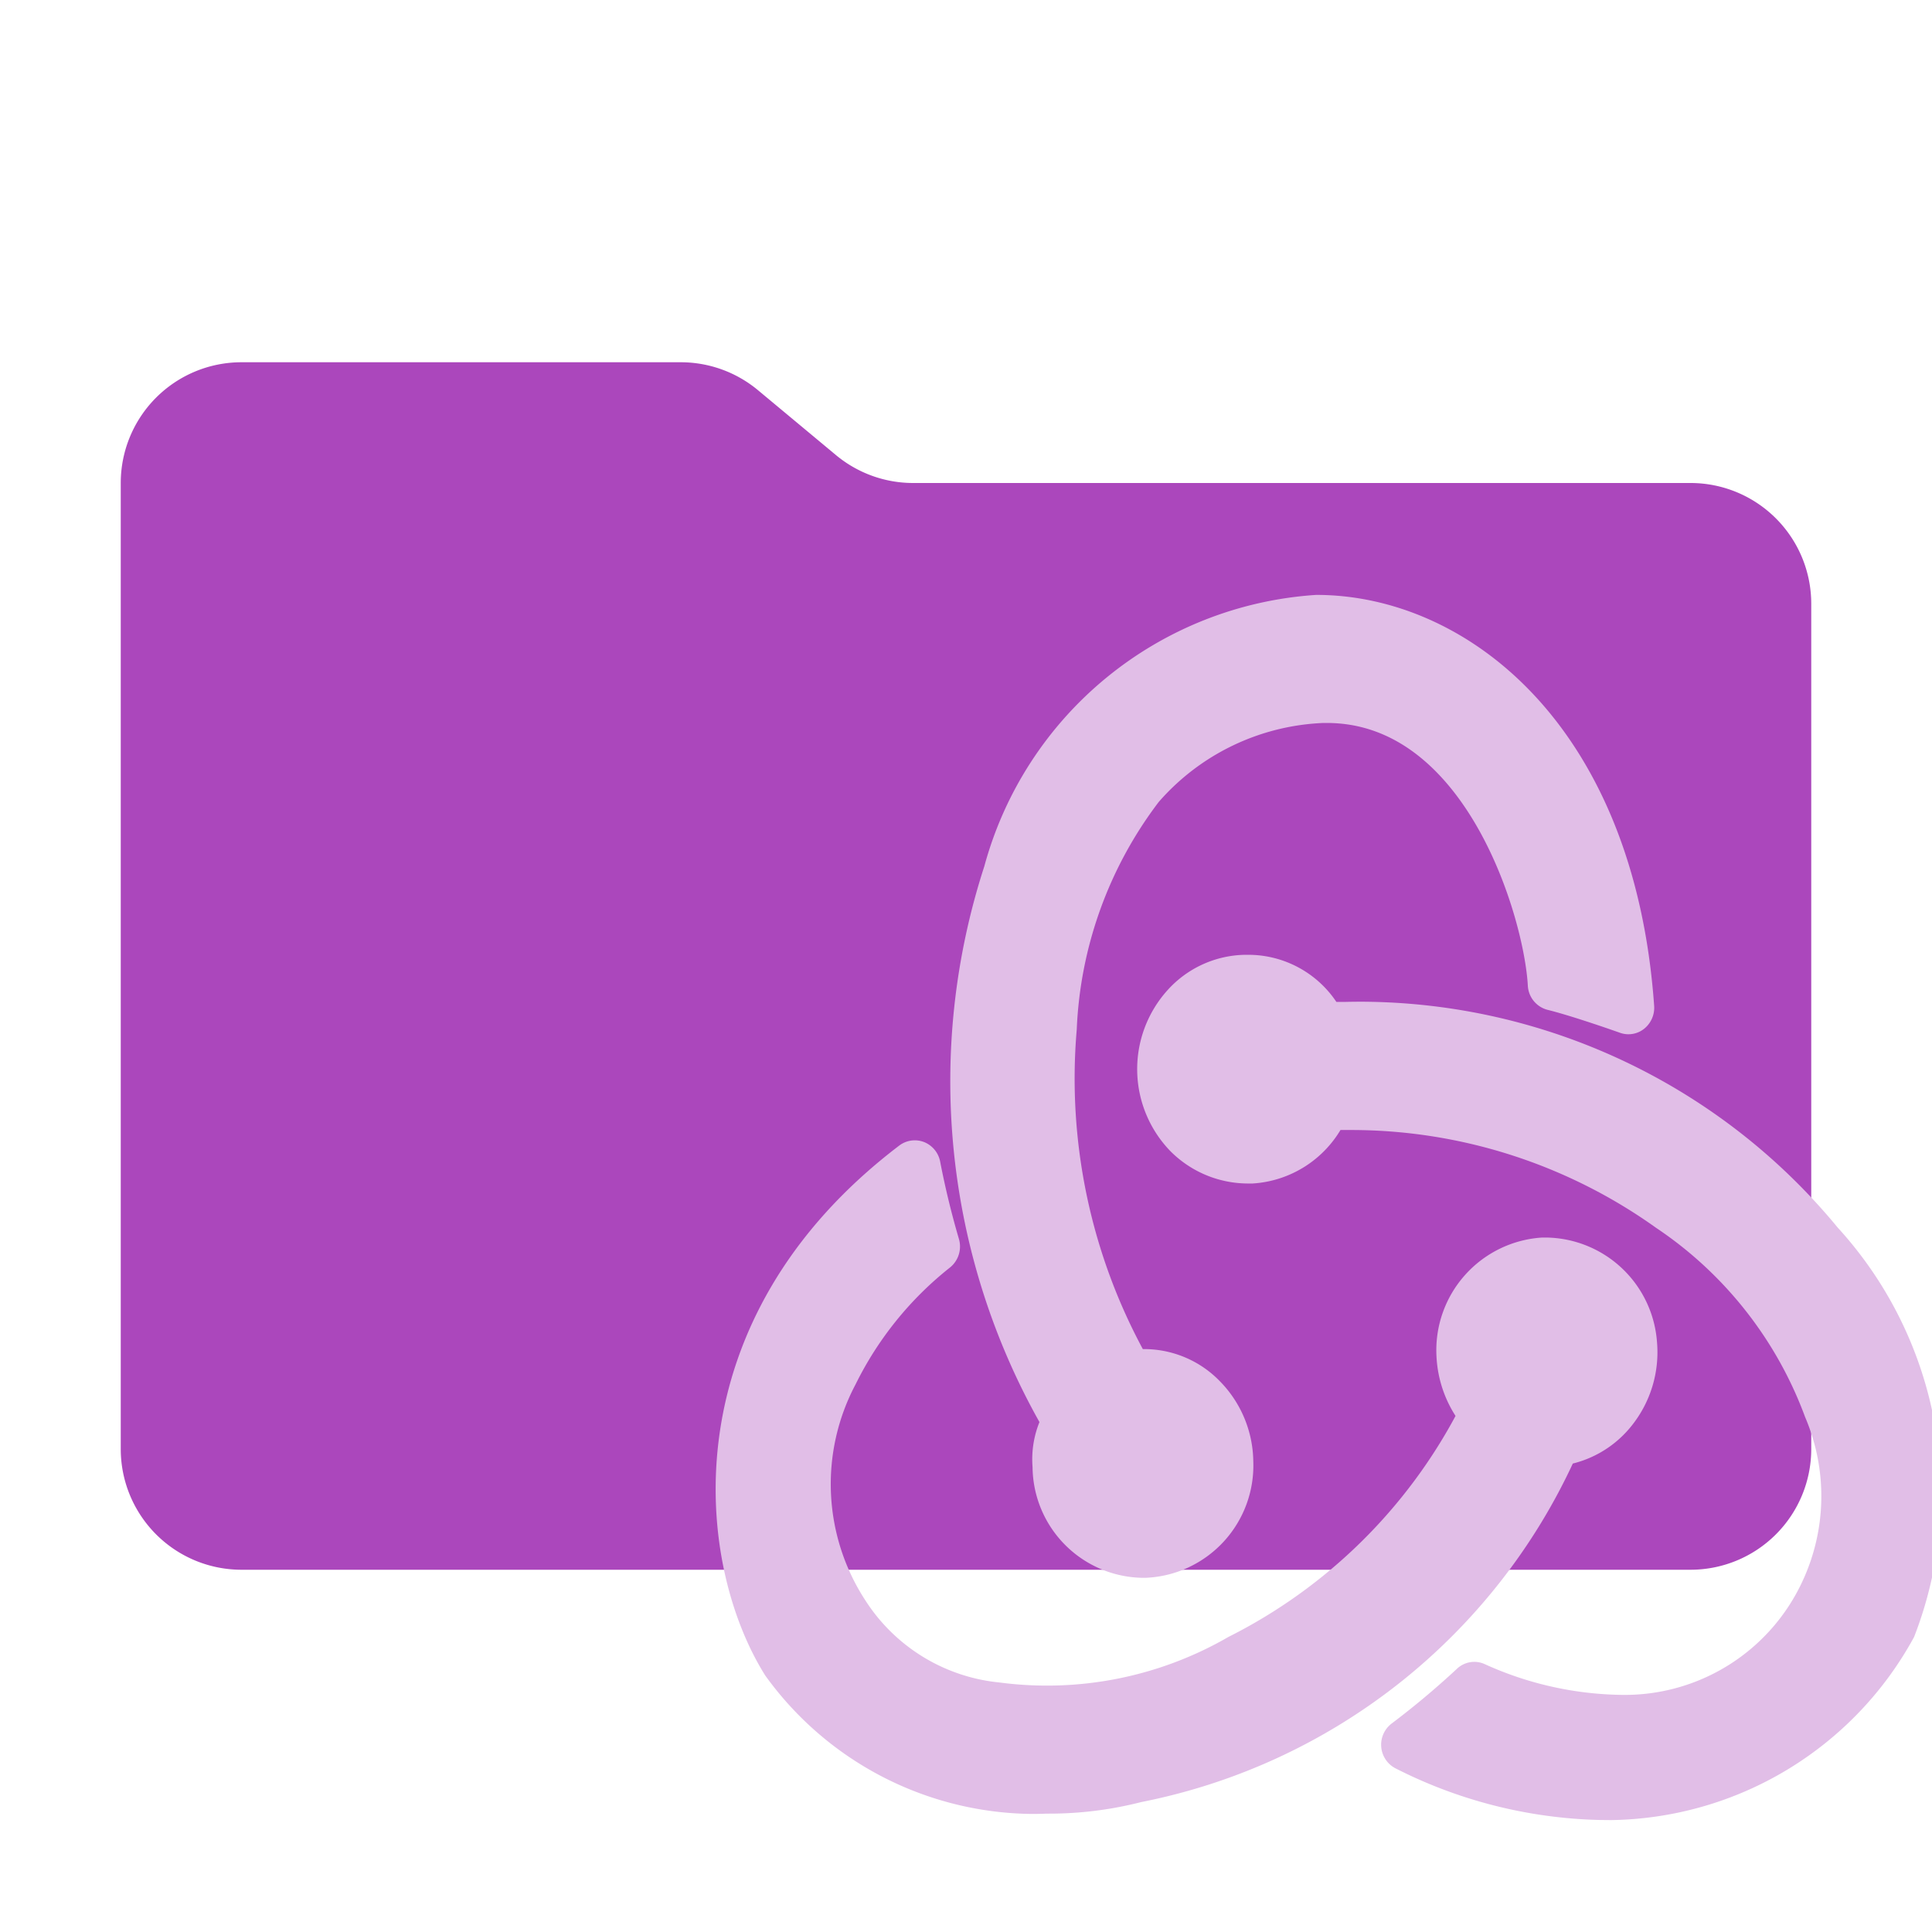 <svg xmlns="http://www.w3.org/2000/svg" viewBox="0 0 32 32"><path fill="#AB47BC" d="m13.844 7.536-1.288-1.072A2 2 0 0 0 11.276 6H4a2 2 0 0 0-2 2v16a2 2 0 0 0 2 2h24a2 2 0 0 0 2-2V10a2 2 0 0 0-2-2H15.124a2 2 0 0 1-1.28-.464"/><path fill="#E1BEE7" stroke="#E1BEE7" stroke-linejoin="round" stroke-width=".293" d="M25.948 24.114a1.65 1.65 0 0 0 .97-.6 1.8 1.8 0 0 0 .381-1.274 1.72 1.72 0 0 0-1.69-1.596h-.06a1.724 1.724 0 0 0-1.61 1.814 1.85 1.85 0 0 0 .34.985 8.85 8.85 0 0 1-3.863 3.799 6.15 6.15 0 0 1-3.876.771 3.13 3.13 0 0 1-2.32-1.411 3.67 3.67 0 0 1-.18-3.738 5.8 5.8 0 0 1 1.605-1.986.3.3 0 0 0 .098-.313 14 14 0 0 1-.315-1.298.29.29 0 0 0-.172-.213.28.28 0 0 0-.272.036c-3.731 2.836-3.326 6.763-2.188 8.579a5.36 5.36 0 0 0 4.294 2.229q.125 0 .24-.005h.04a6 6 0 0 0 1.5-.188 9.88 9.88 0 0 0 7.078-5.591Z"/><path fill="#E1BEE7" stroke="#E1BEE7" stroke-linejoin="round" stroke-width=".293" d="M30.327 20.428a10.12 10.12 0 0 0-7.774-3.69q-.133 0-.265.003h-.234a1.61 1.61 0 0 0-1.377-.78h-.053a1.62 1.62 0 0 0-1.175.535 1.806 1.806 0 0 0 .039 2.466 1.67 1.67 0 0 0 1.19.494h.064a1.68 1.68 0 0 0 1.375-.886h.27a8.83 8.83 0 0 1 5.126 1.646 6.6 6.6 0 0 1 2.522 3.202 3.48 3.48 0 0 1-.046 2.831 3.39 3.39 0 0 1-3.137 1.97 5.8 5.8 0 0 1-2.32-.522.27.27 0 0 0-.304.054 14 14 0 0 1-1.088.912.294.294 0 0 0 .039.495 7.7 7.7 0 0 0 3.313.84l.192.002a5.66 5.66 0 0 0 4.886-2.948 6.39 6.39 0 0 0-1.243-6.624Z"/><path fill="#E1BEE7" stroke="#E1BEE7" stroke-linejoin="round" stroke-width=".293" d="m17.249 24.295.123-.01-.123.02a1.705 1.705 0 0 0 1.67 1.682h.053a1.715 1.715 0 0 0 1.64-1.778 1.78 1.78 0 0 0-.507-1.224 1.6 1.6 0 0 0-1.187-.493h-.076a9.6 9.6 0 0 1-1.154-5.448 6.83 6.83 0 0 1 1.39-3.853 3.97 3.97 0 0 1 2.842-1.363h.055c2.438 0 3.415 3.34 3.477 4.491a.29.29 0 0 0 .216.265c.299.073.822.246 1.213.384a.27.27 0 0 0 .266-.048.3.3 0 0 0 .105-.247C26.928 12.088 24.204 10 21.804 10a5.96 5.96 0 0 0-5.36 4.39 11.38 11.38 0 0 0 .936 9.155 1.5 1.5 0 0 0-.131.75Z"/></svg>